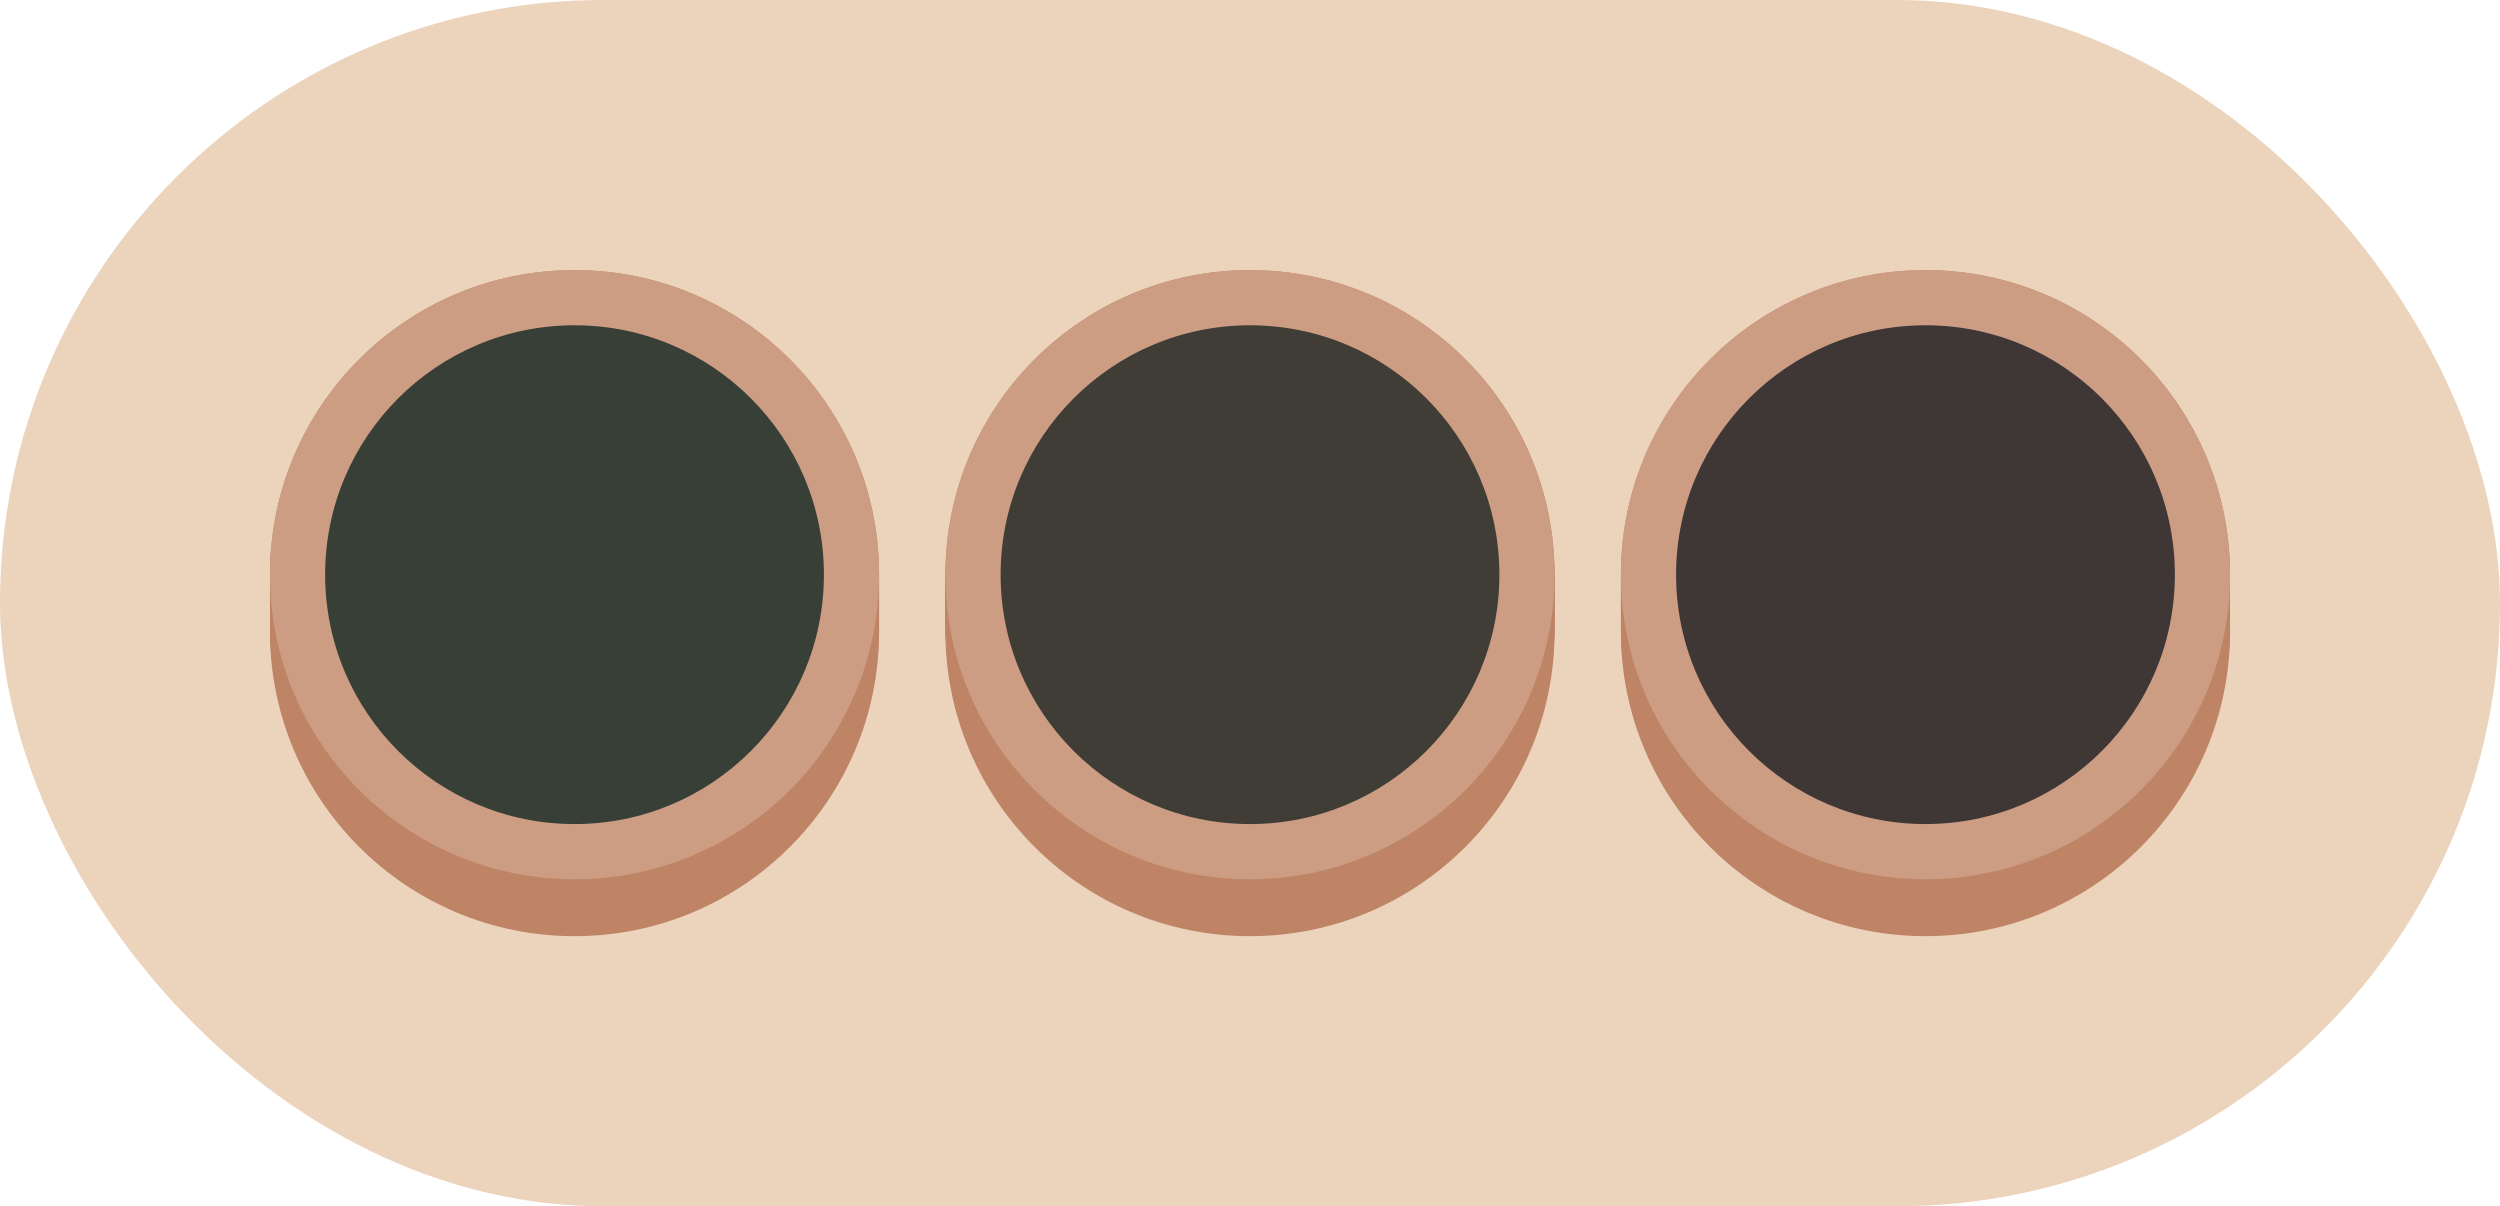 <?xml version="1.0" encoding="UTF-8"?>
<svg id="Layer_2" data-name="Layer 2" xmlns="http://www.w3.org/2000/svg" viewBox="0 0 172.62 83.29">
  <defs>
    <style>
      .cls-1 {
        fill: #be8465;
      }

      .cls-2 {
        fill: #cc9d82;
      }

      .cls-3 {
        fill: #373f36;
      }

      .cls-4 {
        fill: #ebd3bc;
      }

      .cls-5 {
        fill: #3f3636;
      }

      .cls-6 {
        fill: #3f3d36;
      }
    </style>
  </defs>
  <g id="traffic_pill_0" data-name="traffic pill 0">
    <g>
      <rect class="cls-4" x="0" y="0" width="172.62" height="83.29" rx="41.65" ry="41.65"/>
      <g>
        <g>
          <g>
            <circle class="cls-1" cx="39.67" cy="43.61" r="21.03"/>
            <circle class="cls-1" cx="39.67" cy="43.26" r="21.03"/>
            <circle class="cls-1" cx="39.67" cy="42.9" r="21.03"/>
            <circle class="cls-1" cx="39.67" cy="42.54" r="21.03"/>
            <circle class="cls-1" cx="39.67" cy="42.18" r="21.03"/>
            <circle class="cls-1" cx="39.67" cy="41.83" r="21.03"/>
            <circle class="cls-1" cx="39.67" cy="41.47" r="21.03"/>
            <circle class="cls-1" cx="39.67" cy="41.11" r="21.03"/>
            <circle class="cls-1" cx="39.67" cy="40.75" r="21.03"/>
            <circle class="cls-1" cx="39.67" cy="40.39" r="21.03"/>
            <circle class="cls-1" cx="39.67" cy="40.04" r="21.03"/>
            <circle class="cls-1" cx="39.67" cy="39.68" r="21.03"/>
          </g>
          <circle class="cls-2" cx="39.67" cy="39.68" r="21.03"/>
          <circle class="cls-3" cx="39.67" cy="39.68" r="17.22"/>
        </g>
        <g>
          <g>
            <circle class="cls-1" cx="86.31" cy="43.61" r="21.03"/>
            <circle class="cls-1" cx="86.31" cy="43.26" r="21.03"/>
            <circle class="cls-1" cx="86.31" cy="42.9" r="21.03"/>
            <circle class="cls-1" cx="86.31" cy="42.54" r="21.03"/>
            <circle class="cls-1" cx="86.31" cy="42.18" r="21.03"/>
            <circle class="cls-1" cx="86.31" cy="41.83" r="21.03"/>
            <circle class="cls-1" cx="86.31" cy="41.47" r="21.03"/>
            <circle class="cls-1" cx="86.31" cy="41.11" r="21.03"/>
            <circle class="cls-1" cx="86.31" cy="40.75" r="21.03"/>
            <circle class="cls-1" cx="86.31" cy="40.39" r="21.03"/>
            <circle class="cls-1" cx="86.31" cy="40.04" r="21.03"/>
            <circle class="cls-1" cx="86.31" cy="39.68" r="21.03"/>
          </g>
          <circle class="cls-2" cx="86.31" cy="39.68" r="21.03"/>
          <circle class="cls-6" cx="86.31" cy="39.68" r="17.22"/>
        </g>
        <g>
          <g>
            <circle class="cls-1" cx="132.95" cy="43.61" r="21.03"/>
            <circle class="cls-1" cx="132.95" cy="43.26" r="21.03"/>
            <circle class="cls-1" cx="132.95" cy="42.9" r="21.03"/>
            <circle class="cls-1" cx="132.95" cy="42.54" r="21.03"/>
            <circle class="cls-1" cx="132.95" cy="42.18" r="21.03"/>
            <circle class="cls-1" cx="132.95" cy="41.83" r="21.03"/>
            <circle class="cls-1" cx="132.95" cy="41.47" r="21.03"/>
            <circle class="cls-1" cx="132.95" cy="41.11" r="21.03"/>
            <circle class="cls-1" cx="132.95" cy="40.75" r="21.03"/>
            <circle class="cls-1" cx="132.95" cy="40.39" r="21.03"/>
            <circle class="cls-1" cx="132.95" cy="40.04" r="21.03"/>
            <circle class="cls-1" cx="132.95" cy="39.68" r="21.03"/>
          </g>
          <circle class="cls-2" cx="132.95" cy="39.68" r="21.03"/>
          <circle class="cls-5" cx="132.95" cy="39.68" r="17.22"/>
        </g>
      </g>
    </g>
  </g>
</svg>